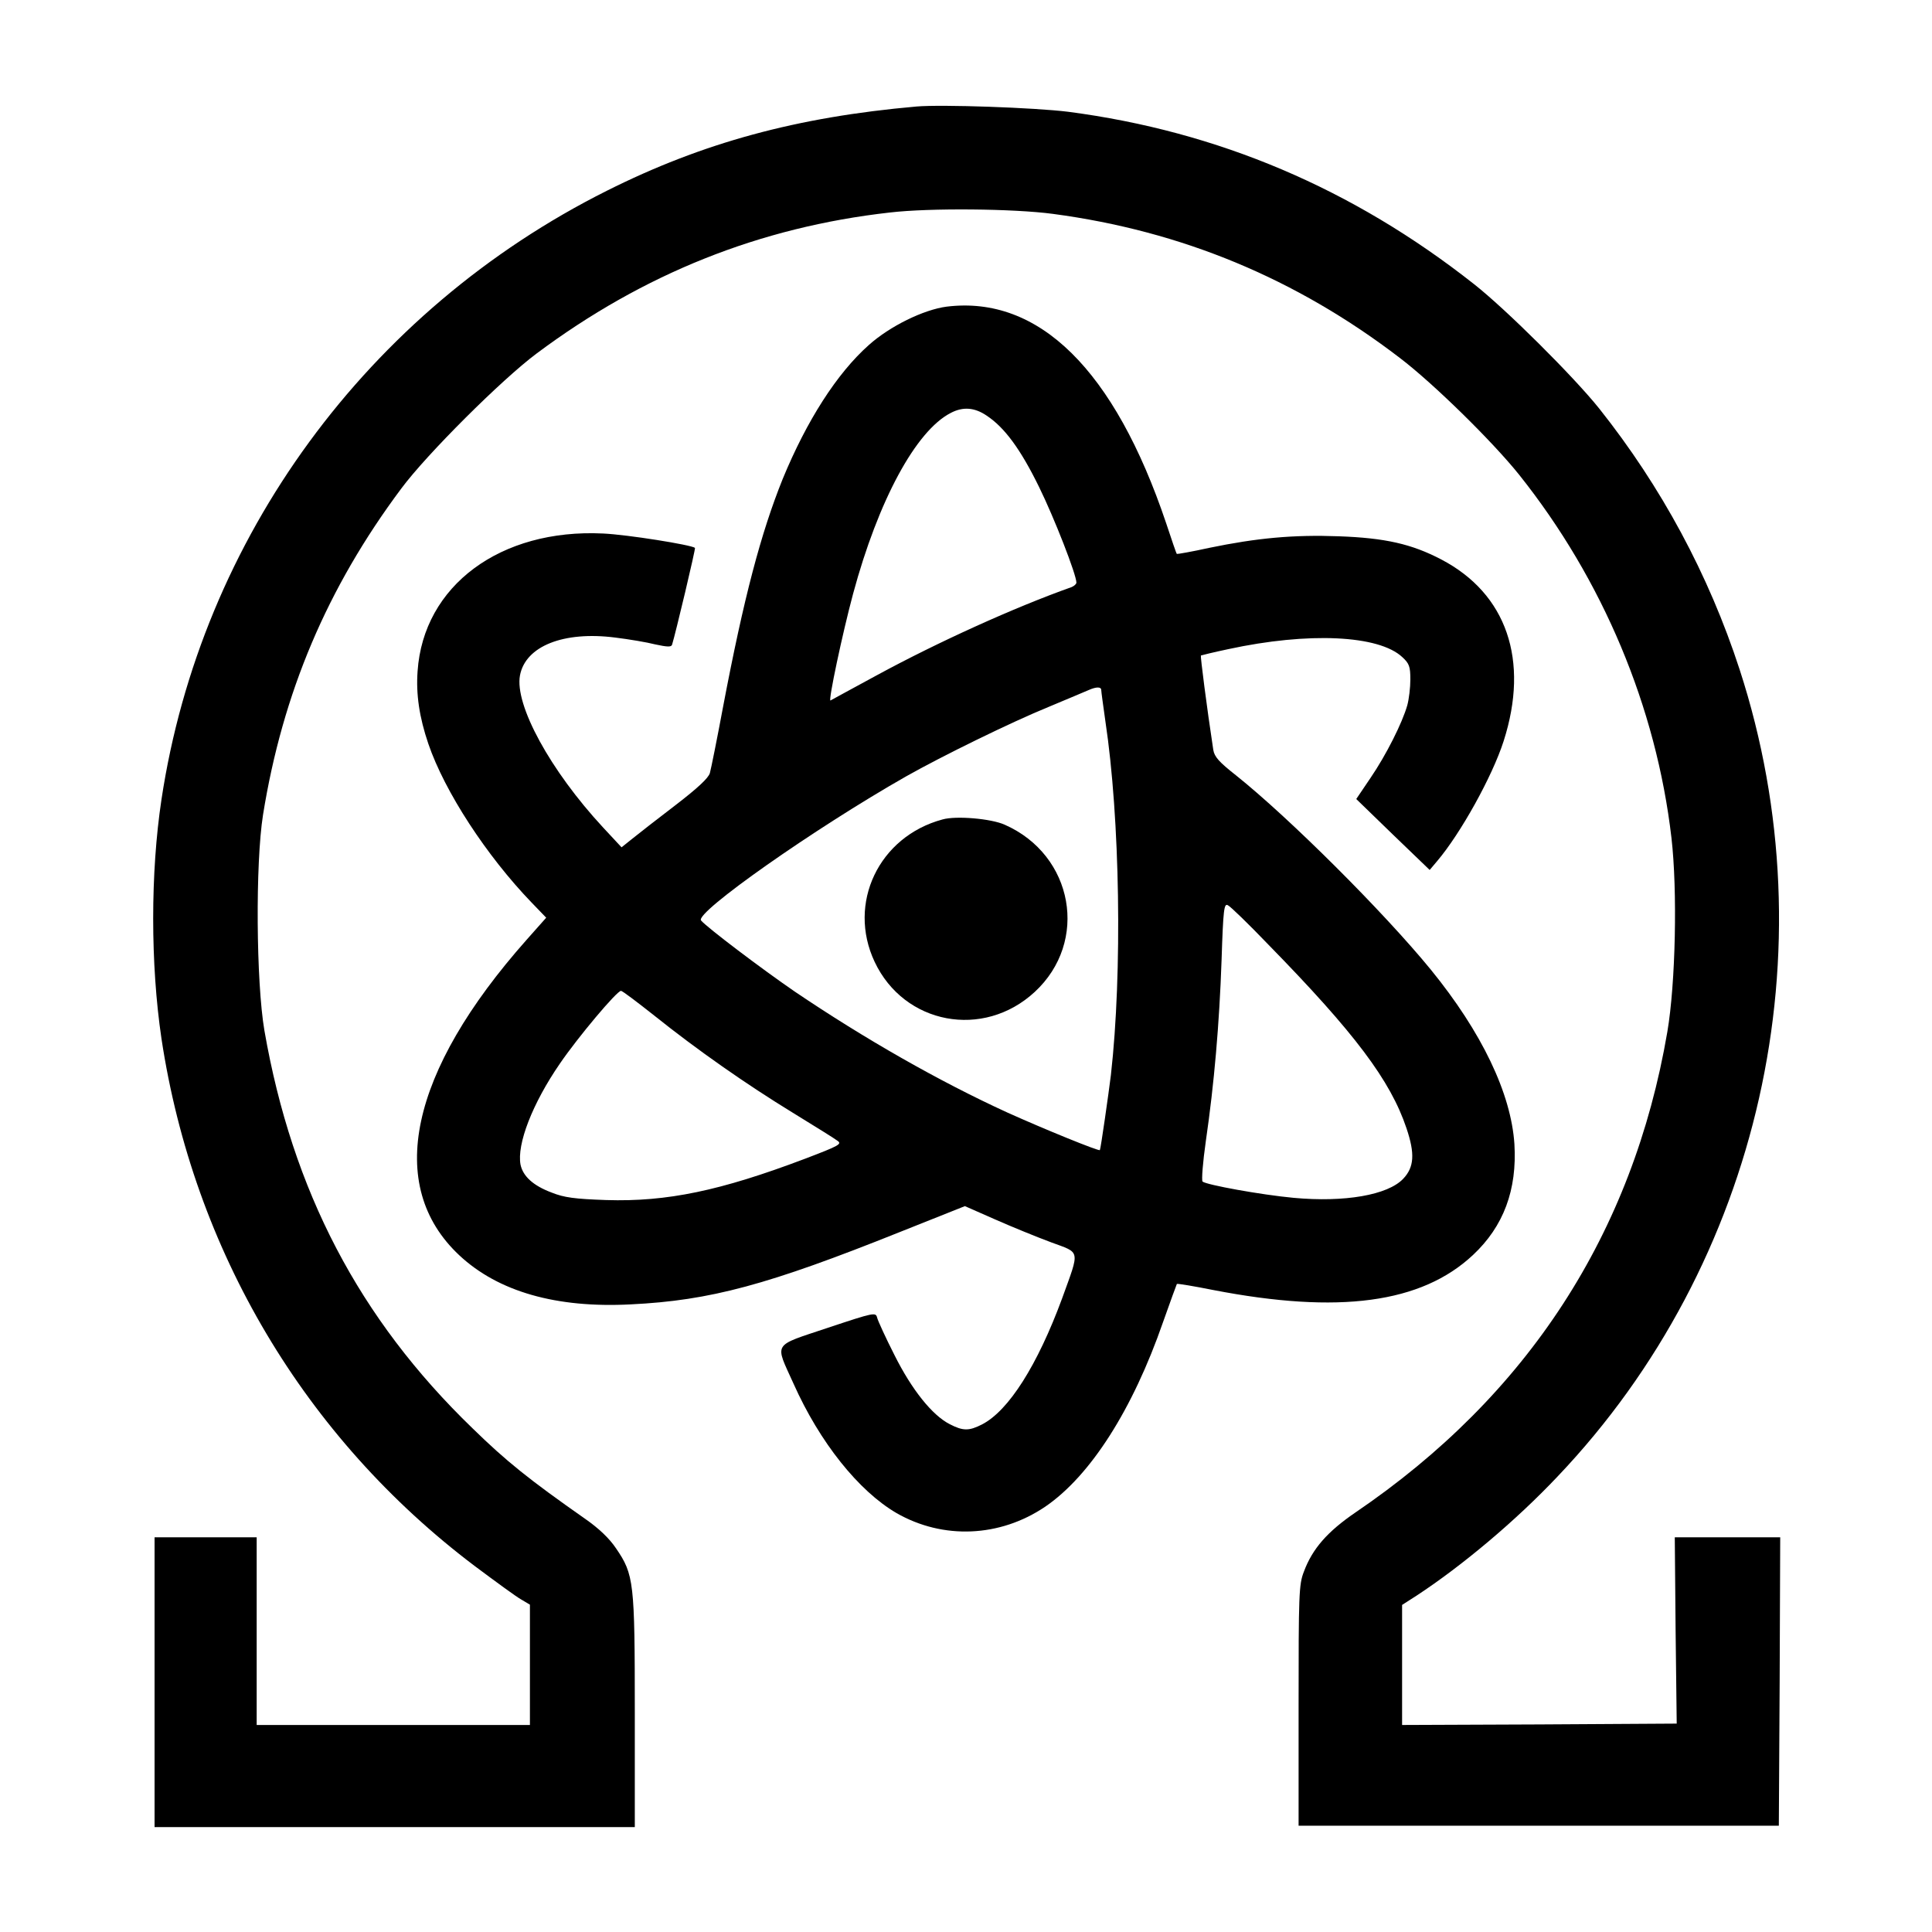 <svg xmlns="http://www.w3.org/2000/svg" width="933.333" height="933.333" preserveAspectRatio="xMidYMid meet" version="1.0" viewBox="0 0 700 700"><g fill="#000" stroke="none"><path d="M3320 6614 c-432 -38 -774 -131 -1121 -305 -867 -434 -1471 -1258 -1614 -2206 -40 -265 -40 -596 0 -866 116 -767 519 -1446 1135 -1911 75 -56 150 -111 168 -121 l32 -19 0 -218 0 -218 -495 0 -495 0 0 340 0 340 -185 0 -185 0 0 -525 0 -525 870 0 870 0 0 418 c0 470 -3 497 -68 592 -24 36 -63 73 -112 107 -204 143 -285 208 -408 328 -411 397 -653 861 -754 1441 -30 175 -33 606 -5 782 71 441 232 822 501 1182 92 124 364 395 490 489 387 289 809 458 1280 511 145 17 449 14 591 -5 466 -62 881 -234 1257 -522 121 -92 336 -303 432 -423 303 -380 497 -842 552 -1316 22 -190 15 -527 -15 -703 -125 -731 -506 -1317 -1130 -1741 -101 -69 -156 -131 -187 -215 -18 -46 -19 -83 -19 -485 l0 -435 870 0 870 0 3 523 2 522 -191 0 -191 0 3 -337 4 -338 -497 -3 -498 -2 0 217 0 218 53 34 c166 109 360 272 511 432 735 773 990 1905 659 2923 -112 344 -284 663 -509 946 -92 115 -337 359 -454 451 -439 346 -927 553 -1470 624 -121 15 -458 27 -550 19z" transform="translate(0,700) scale(0.1,-0.1)"/><path d="M3430 5889 c-84 -11 -206 -71 -282 -139 -116 -103 -225 -274 -312 -485 -79 -196 -141 -430 -216 -825 -22 -118 -44 -227 -48 -241 -5 -18 -45 -55 -123 -115 -64 -49 -135 -104 -157 -122 l-40 -32 -67 72 c-191 206 -321 444 -301 551 20 106 158 161 345 137 49 -6 115 -17 146 -25 42 -9 57 -10 60 -1 13 42 86 349 83 351 -14 11 -245 48 -333 52 -372 18 -651 -189 -672 -499 -6 -83 6 -166 39 -263 59 -173 211 -406 374 -575 l53 -55 -71 -80 c-425 -479 -513 -891 -244 -1143 141 -132 352 -192 621 -178 289 14 498 71 975 262 l236 94 109 -48 c61 -27 152 -64 203 -83 108 -40 105 -24 40 -204 -89 -241 -193 -406 -290 -456 -47 -24 -69 -24 -117 1 -63 32 -137 124 -200 250 -32 63 -60 124 -63 136 -5 20 -11 19 -179 -37 -203 -68 -192 -51 -124 -202 95 -213 236 -389 373 -469 169 -97 375 -88 539 23 164 112 317 352 427 669 26 74 49 136 50 138 2 2 62 -8 132 -22 455 -88 754 -48 941 127 111 104 160 236 150 402 -12 183 -118 405 -303 632 -171 209 -513 550 -706 704 -61 48 -78 67 -82 92 -24 157 -47 339 -45 342 2 1 47 12 99 23 291 63 546 51 631 -29 25 -23 29 -34 29 -81 0 -29 -5 -71 -11 -93 -18 -64 -77 -181 -133 -263 l-52 -77 133 -129 133 -128 27 32 c85 100 200 307 241 435 94 293 11 534 -226 658 -107 56 -203 78 -372 84 -163 6 -295 -6 -469 -42 -63 -14 -116 -23 -117 -22 -2 1 -19 52 -39 112 -187 555 -461 825 -795 784z m145 -395 c65 -43 123 -122 190 -259 55 -112 135 -317 135 -346 0 -5 -8 -12 -17 -16 -206 -73 -486 -200 -705 -319 -90 -49 -166 -90 -169 -92 -9 -4 43 242 82 387 91 337 227 590 354 655 44 23 86 20 130 -10z m415 -994 c0 -6 7 -56 15 -113 53 -351 62 -910 20 -1282 -8 -65 -37 -269 -40 -272 -3 -5 -202 76 -335 136 -247 113 -517 267 -770 438 -121 83 -319 233 -340 258 -23 28 409 332 743 522 131 74 382 197 517 252 69 29 134 56 145 61 27 12 45 12 45 0z m605 -922 c314 -321 443 -493 501 -666 31 -92 28 -141 -12 -183 -56 -59 -212 -86 -397 -69 -118 11 -316 47 -330 59 -4 5 1 70 12 147 30 206 49 424 57 656 6 185 9 206 23 198 9 -4 75 -68 146 -142z m-2224 -258 c155 -124 332 -248 502 -352 78 -48 151 -93 161 -101 18 -12 7 -18 -119 -66 -304 -115 -498 -156 -719 -149 -114 4 -152 9 -197 27 -67 25 -104 59 -113 101 -14 74 43 222 143 367 65 95 206 263 221 263 5 0 59 -41 121 -90z" transform="translate(0,700) scale(0.1,-0.1)"/><path d="M3415 4031 c-231 -62 -346 -304 -246 -516 107 -227 394 -281 580 -109 197 182 141 496 -109 606 -49 22 -176 33 -225 19z" transform="translate(0,700) scale(0.1,-0.1)"/></g></svg>